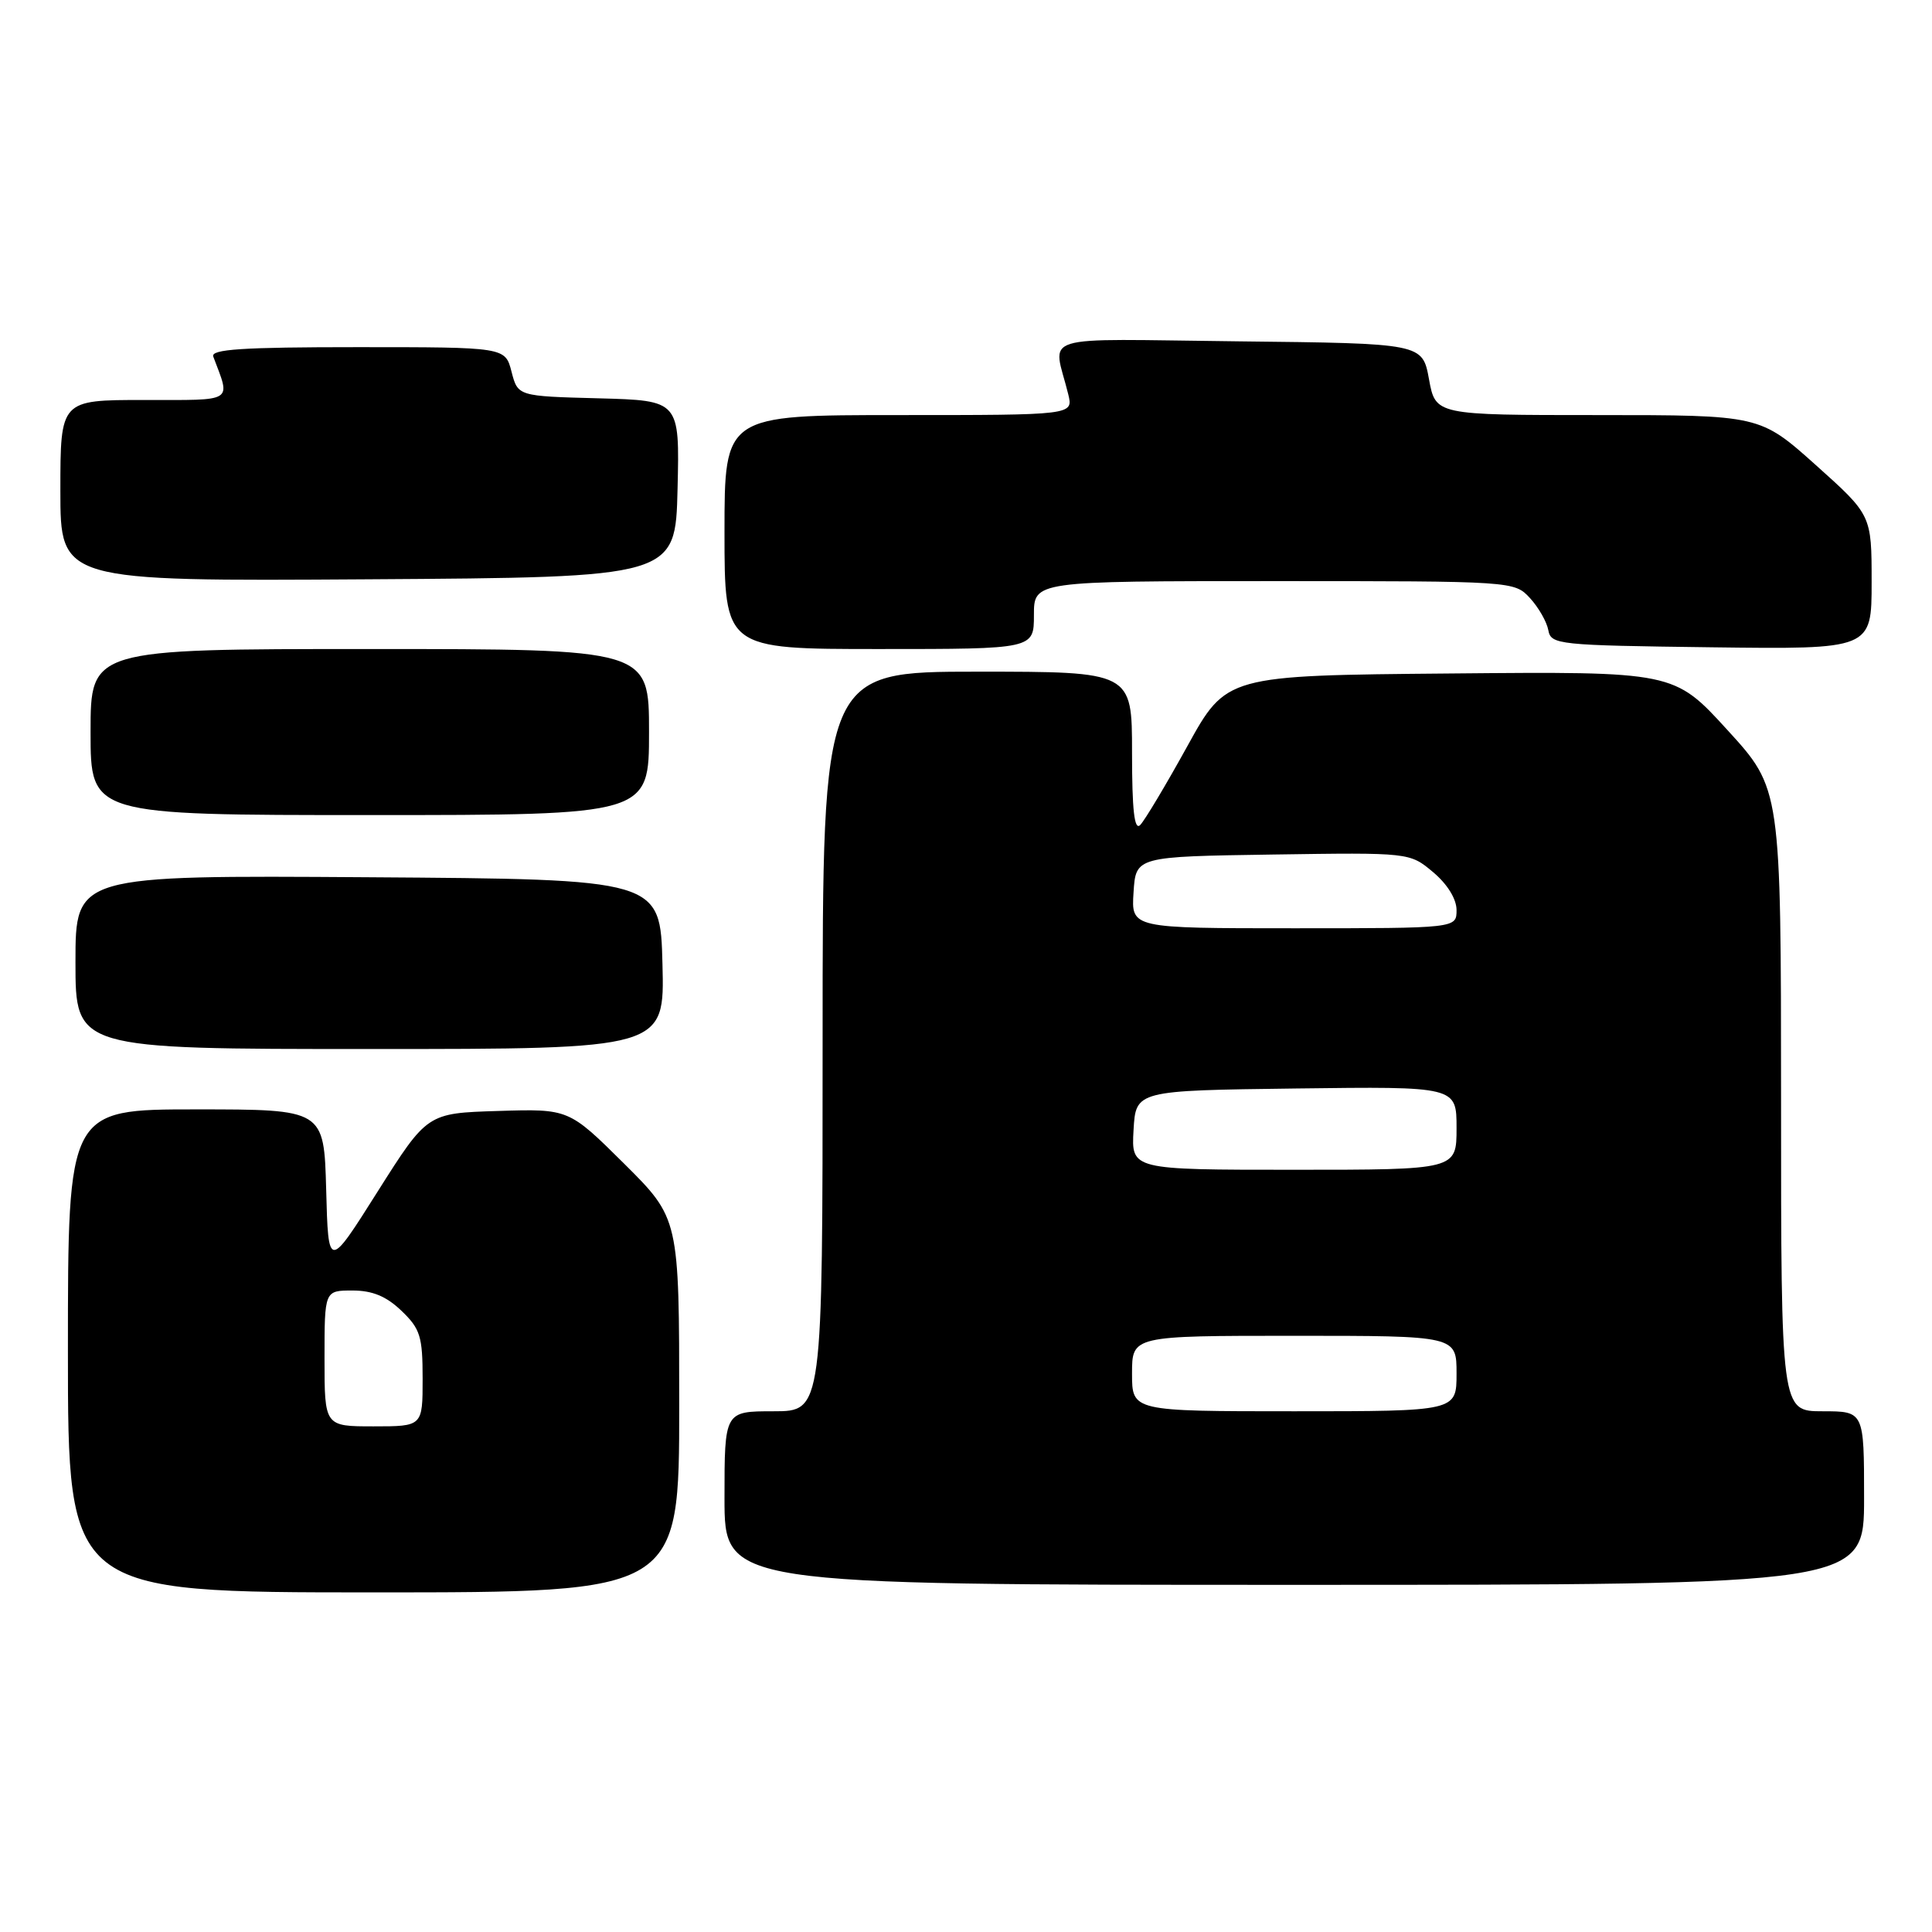 <?xml version="1.0" encoding="UTF-8" standalone="no"?>
<!DOCTYPE svg PUBLIC "-//W3C//DTD SVG 1.1//EN" "http://www.w3.org/Graphics/SVG/1.1/DTD/svg11.dtd" >
<svg xmlns="http://www.w3.org/2000/svg" xmlns:xlink="http://www.w3.org/1999/xlink" version="1.1" viewBox="0 0 256 256">
 <g >
 <path fill="currentColor"
d=" M 90.00 186.22 C 90.00 161.45 90.00 161.45 82.69 154.18 C 75.37 146.92 75.37 146.92 65.99 147.21 C 56.61 147.50 56.61 147.50 50.05 157.87 C 43.50 168.25 43.50 168.25 43.22 157.62 C 42.93 147.00 42.93 147.00 25.97 147.00 C 9.00 147.00 9.00 147.00 9.00 179.00 C 9.00 211.00 9.00 211.00 49.50 211.00 C 90.00 211.00 90.00 211.00 90.00 186.22 Z  M 247.00 198.50 C 247.00 187.00 247.00 187.00 241.50 187.00 C 236.00 187.00 236.00 187.00 236.00 145.75 C 235.99 104.50 235.99 104.50 228.90 96.74 C 221.81 88.97 221.81 88.97 192.16 89.24 C 162.50 89.50 162.50 89.50 157.33 98.87 C 154.48 104.03 151.67 108.73 151.08 109.32 C 150.31 110.09 150.00 107.35 150.00 99.70 C 150.00 89.00 150.00 89.00 129.50 89.00 C 109.00 89.00 109.00 89.00 109.00 138.00 C 109.00 187.00 109.00 187.00 102.50 187.00 C 96.00 187.00 96.00 187.00 96.00 198.50 C 96.00 210.00 96.00 210.00 171.50 210.00 C 247.00 210.00 247.00 210.00 247.00 198.50 Z  M 87.78 127.75 C 87.50 116.50 87.50 116.50 48.75 116.24 C 10.00 115.98 10.00 115.98 10.00 127.49 C 10.00 139.00 10.00 139.00 49.03 139.00 C 88.07 139.00 88.07 139.00 87.78 127.75 Z  M 86.00 97.00 C 86.00 86.00 86.00 86.00 49.00 86.00 C 12.00 86.00 12.00 86.00 12.00 97.00 C 12.00 108.00 12.00 108.00 49.00 108.00 C 86.00 108.00 86.00 108.00 86.00 97.00 Z  M 137.00 81.50 C 137.00 77.00 137.00 77.00 168.83 77.00 C 200.55 77.00 200.66 77.01 202.73 79.25 C 203.87 80.49 204.96 82.40 205.16 83.50 C 205.51 85.42 206.42 85.51 226.76 85.77 C 248.00 86.04 248.00 86.04 248.00 77.14 C 248.00 68.25 248.00 68.25 240.60 61.62 C 233.20 55.00 233.20 55.00 211.71 55.00 C 190.22 55.00 190.22 55.00 189.35 50.25 C 188.48 45.50 188.48 45.50 164.13 45.23 C 136.80 44.93 139.55 44.08 141.55 52.25 C 142.22 55.00 142.22 55.00 119.11 55.00 C 96.00 55.00 96.00 55.00 96.00 70.50 C 96.00 86.00 96.00 86.00 116.50 86.00 C 137.00 86.00 137.00 86.00 137.00 81.50 Z  M 89.78 64.78 C 90.06 53.07 90.06 53.07 79.34 52.78 C 68.62 52.50 68.62 52.50 67.78 49.25 C 66.94 46.00 66.94 46.00 47.36 46.00 C 32.12 46.00 27.89 46.28 28.26 47.25 C 30.57 53.40 31.21 53.00 19.07 53.00 C 8.00 53.00 8.00 53.00 8.00 65.01 C 8.00 77.02 8.00 77.02 48.75 76.76 C 89.50 76.50 89.50 76.50 89.78 64.78 Z  M 43.00 180.00 C 43.00 171.00 43.00 171.00 46.70 171.00 C 49.34 171.00 51.19 171.76 53.20 173.69 C 55.69 176.08 56.00 177.08 56.00 182.69 C 56.00 189.00 56.00 189.00 49.50 189.00 C 43.00 189.00 43.00 189.00 43.00 180.00 Z  M 150.00 182.00 C 150.00 177.00 150.00 177.00 171.50 177.00 C 193.00 177.00 193.00 177.00 193.00 182.00 C 193.00 187.00 193.00 187.00 171.50 187.00 C 150.00 187.00 150.00 187.00 150.00 182.00 Z  M 150.20 149.75 C 150.50 144.50 150.50 144.50 171.75 144.23 C 193.00 143.96 193.00 143.96 193.00 149.48 C 193.00 155.00 193.00 155.00 171.45 155.00 C 149.90 155.00 149.90 155.00 150.20 149.75 Z  M 150.20 118.25 C 150.50 113.50 150.50 113.50 168.65 113.23 C 186.79 112.96 186.79 112.96 189.90 115.57 C 191.79 117.16 193.00 119.12 193.00 120.59 C 193.00 123.00 193.00 123.00 171.45 123.00 C 149.89 123.00 149.89 123.00 150.20 118.25 Z "/>
</g>
</svg>